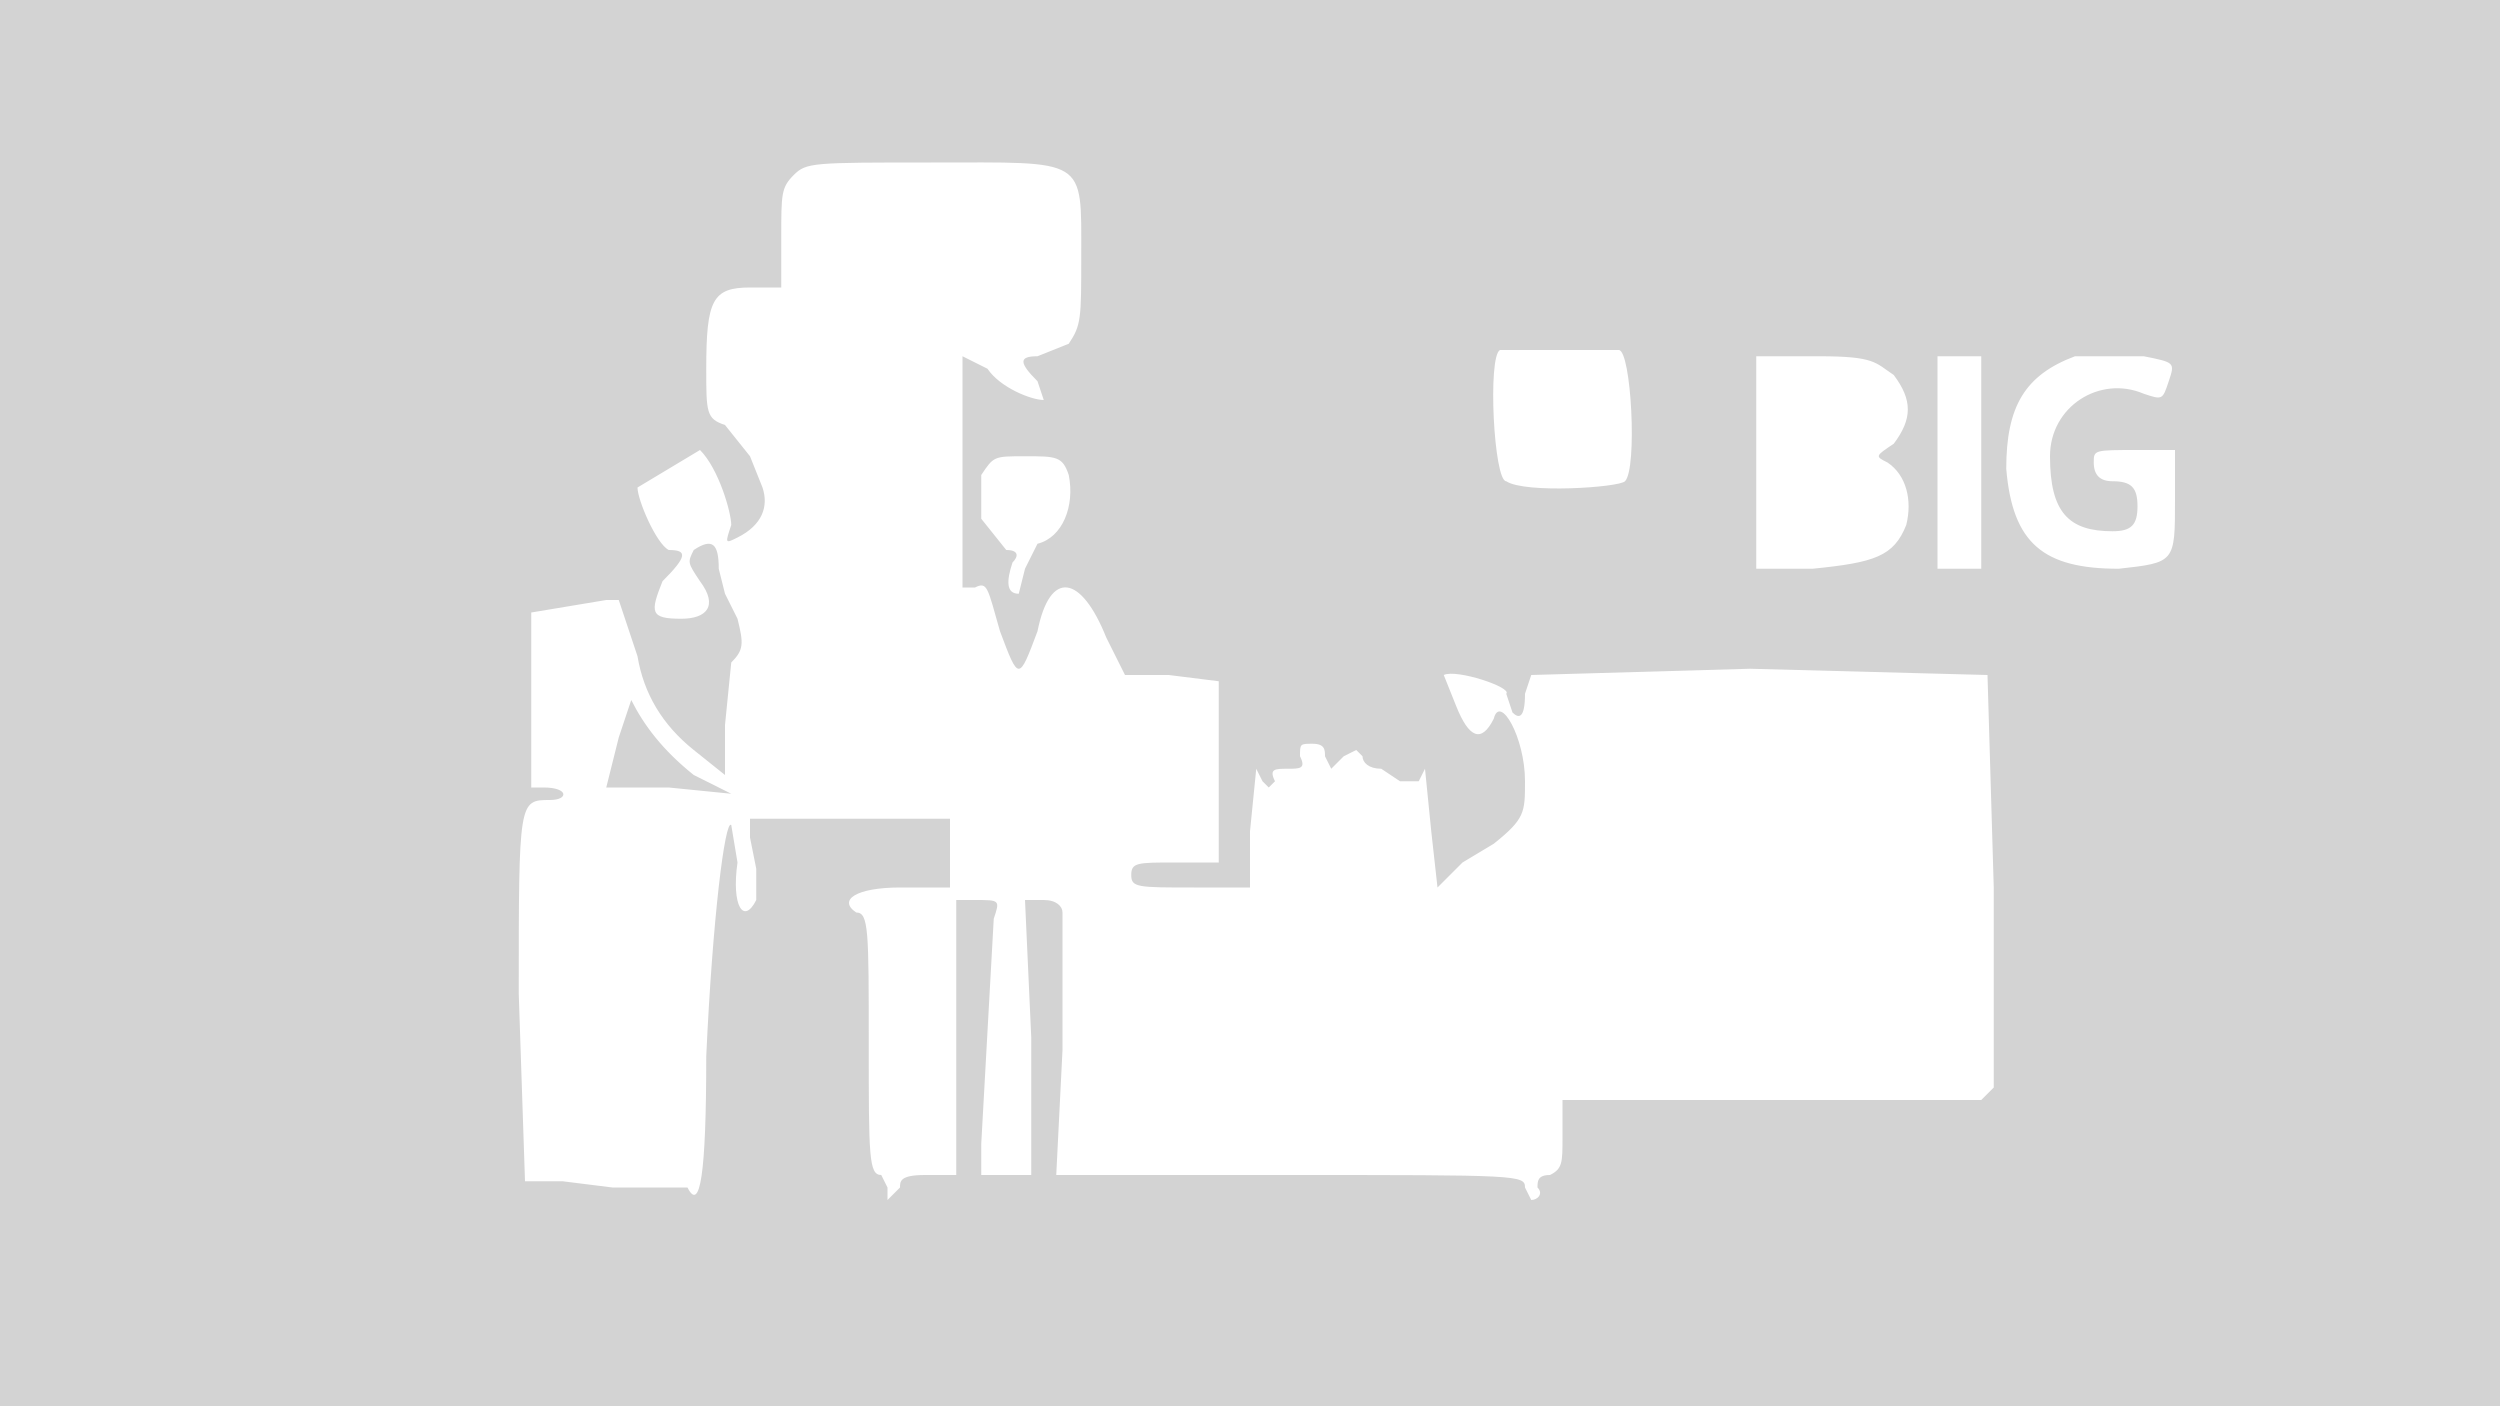 <svg xmlns="http://www.w3.org/2000/svg" width="400" height="225"><path d="M0 113v112h401V0H0v113m127-85c-2 2-2 3-2 10v8h-5c-6 0-7 2-7 13 0 7 0 8 3 9l4 5 2 5c1 3 0 6-4 8-2 1-2 1-1-2 0-2-2-9-5-12l-10 6c0 2 3 9 5 10 3 0 3 1-1 5-2 5-2 6 3 6 4 0 6-2 3-6-2-3-2-3-1-5 3-2 4-1 4 3l1 4 2 4c1 4 1 5-1 7l-1 10v8l-5-4c-5-4-8-9-9-15l-2-6-1-3h-2l-6 1-6 1v28h2c4 0 4 2 1 2-5 0-5 0-5 31l1 30h6l8 1h12c2 4 3-2 3-21 1-22 3-38 4-37l1 6c-1 7 1 10 3 6v-5l-1-5v-3h32v11h-8c-7 0-10 2-7 4 2 0 2 3 2 21s0 21 2 21l1 2v2l2-2c0-1 0-2 4-2h5v-44h3c4 0 4 0 3 3l-2 36v5h8v-22l-1-22h3c2 0 3 1 3 2v22l-1 20h37c37 0 38 0 38 2l1 2c1 0 2-1 1-2 0-1 0-2 2-2 2-1 2-2 2-6v-6h67l2-2v-32l-1-34-38-1-35 1-1 3c0 4-1 4-2 3l-1-3c1-1-8-4-10-3l2 5c2 5 4 6 6 2 1-4 5 3 5 10 0 5 0 6-5 10l-5 3-2 2-2 2-1-9-1-10-1 2h-3l-3-2c-2 0-3-1-3-2l-1-1-2 1-2 2-1-2c0-1 0-2-2-2s-2 0-2 2c1 2 0 2-2 2s-3 0-2 2l-1 1-1-1-1-2-1 10v9h-9c-9 0-10 0-10-2s1-2 7-2h7v-29l-8-1h-7l-3-6c-4-10-9-11-11-1-3 8-3 8-6 0-2-7-2-8-4-7h-2V57l4 2c2 3 7 5 9 5l-1-3c-3-3-3-4 0-4l5-2c2-3 2-4 2-14 0-16 1-15-24-15-19 0-20 0-22 2m113 28c-2 1-1 21 1 21 3 2 18 1 19 0 2-2 1-21-1-21h-19m92 1c-8 3-11 8-11 18 1 12 6 16 18 16 9-1 9-1 9-11v-8h-6c-7 0-7 0-7 2s1 3 3 3c3 0 4 1 4 4s-1 4-4 4c-7 0-10-3-10-12 0-8 8-13 15-10 3 1 3 1 4-2s1-3-4-4h-11m-51 17v17h9c10-1 13-2 15-7 1-4 0-8-3-10-2-1-2-1 1-3 3-4 3-7 0-11-3-2-3-3-12-3h-10v17m29 0v17h7V57h-7v17m-153 2v7l4 5c2 0 2 1 1 2-1 3-1 5 1 5l1-4 2-4c4-1 6-6 5-11-1-3-2-3-7-3s-5 0-7 3m-58 42l-2 8h10l10 1-6-3c-5-4-8-8-10-12l-2 6" fill="#d3d3d3" fill-rule="evenodd"/></svg>
